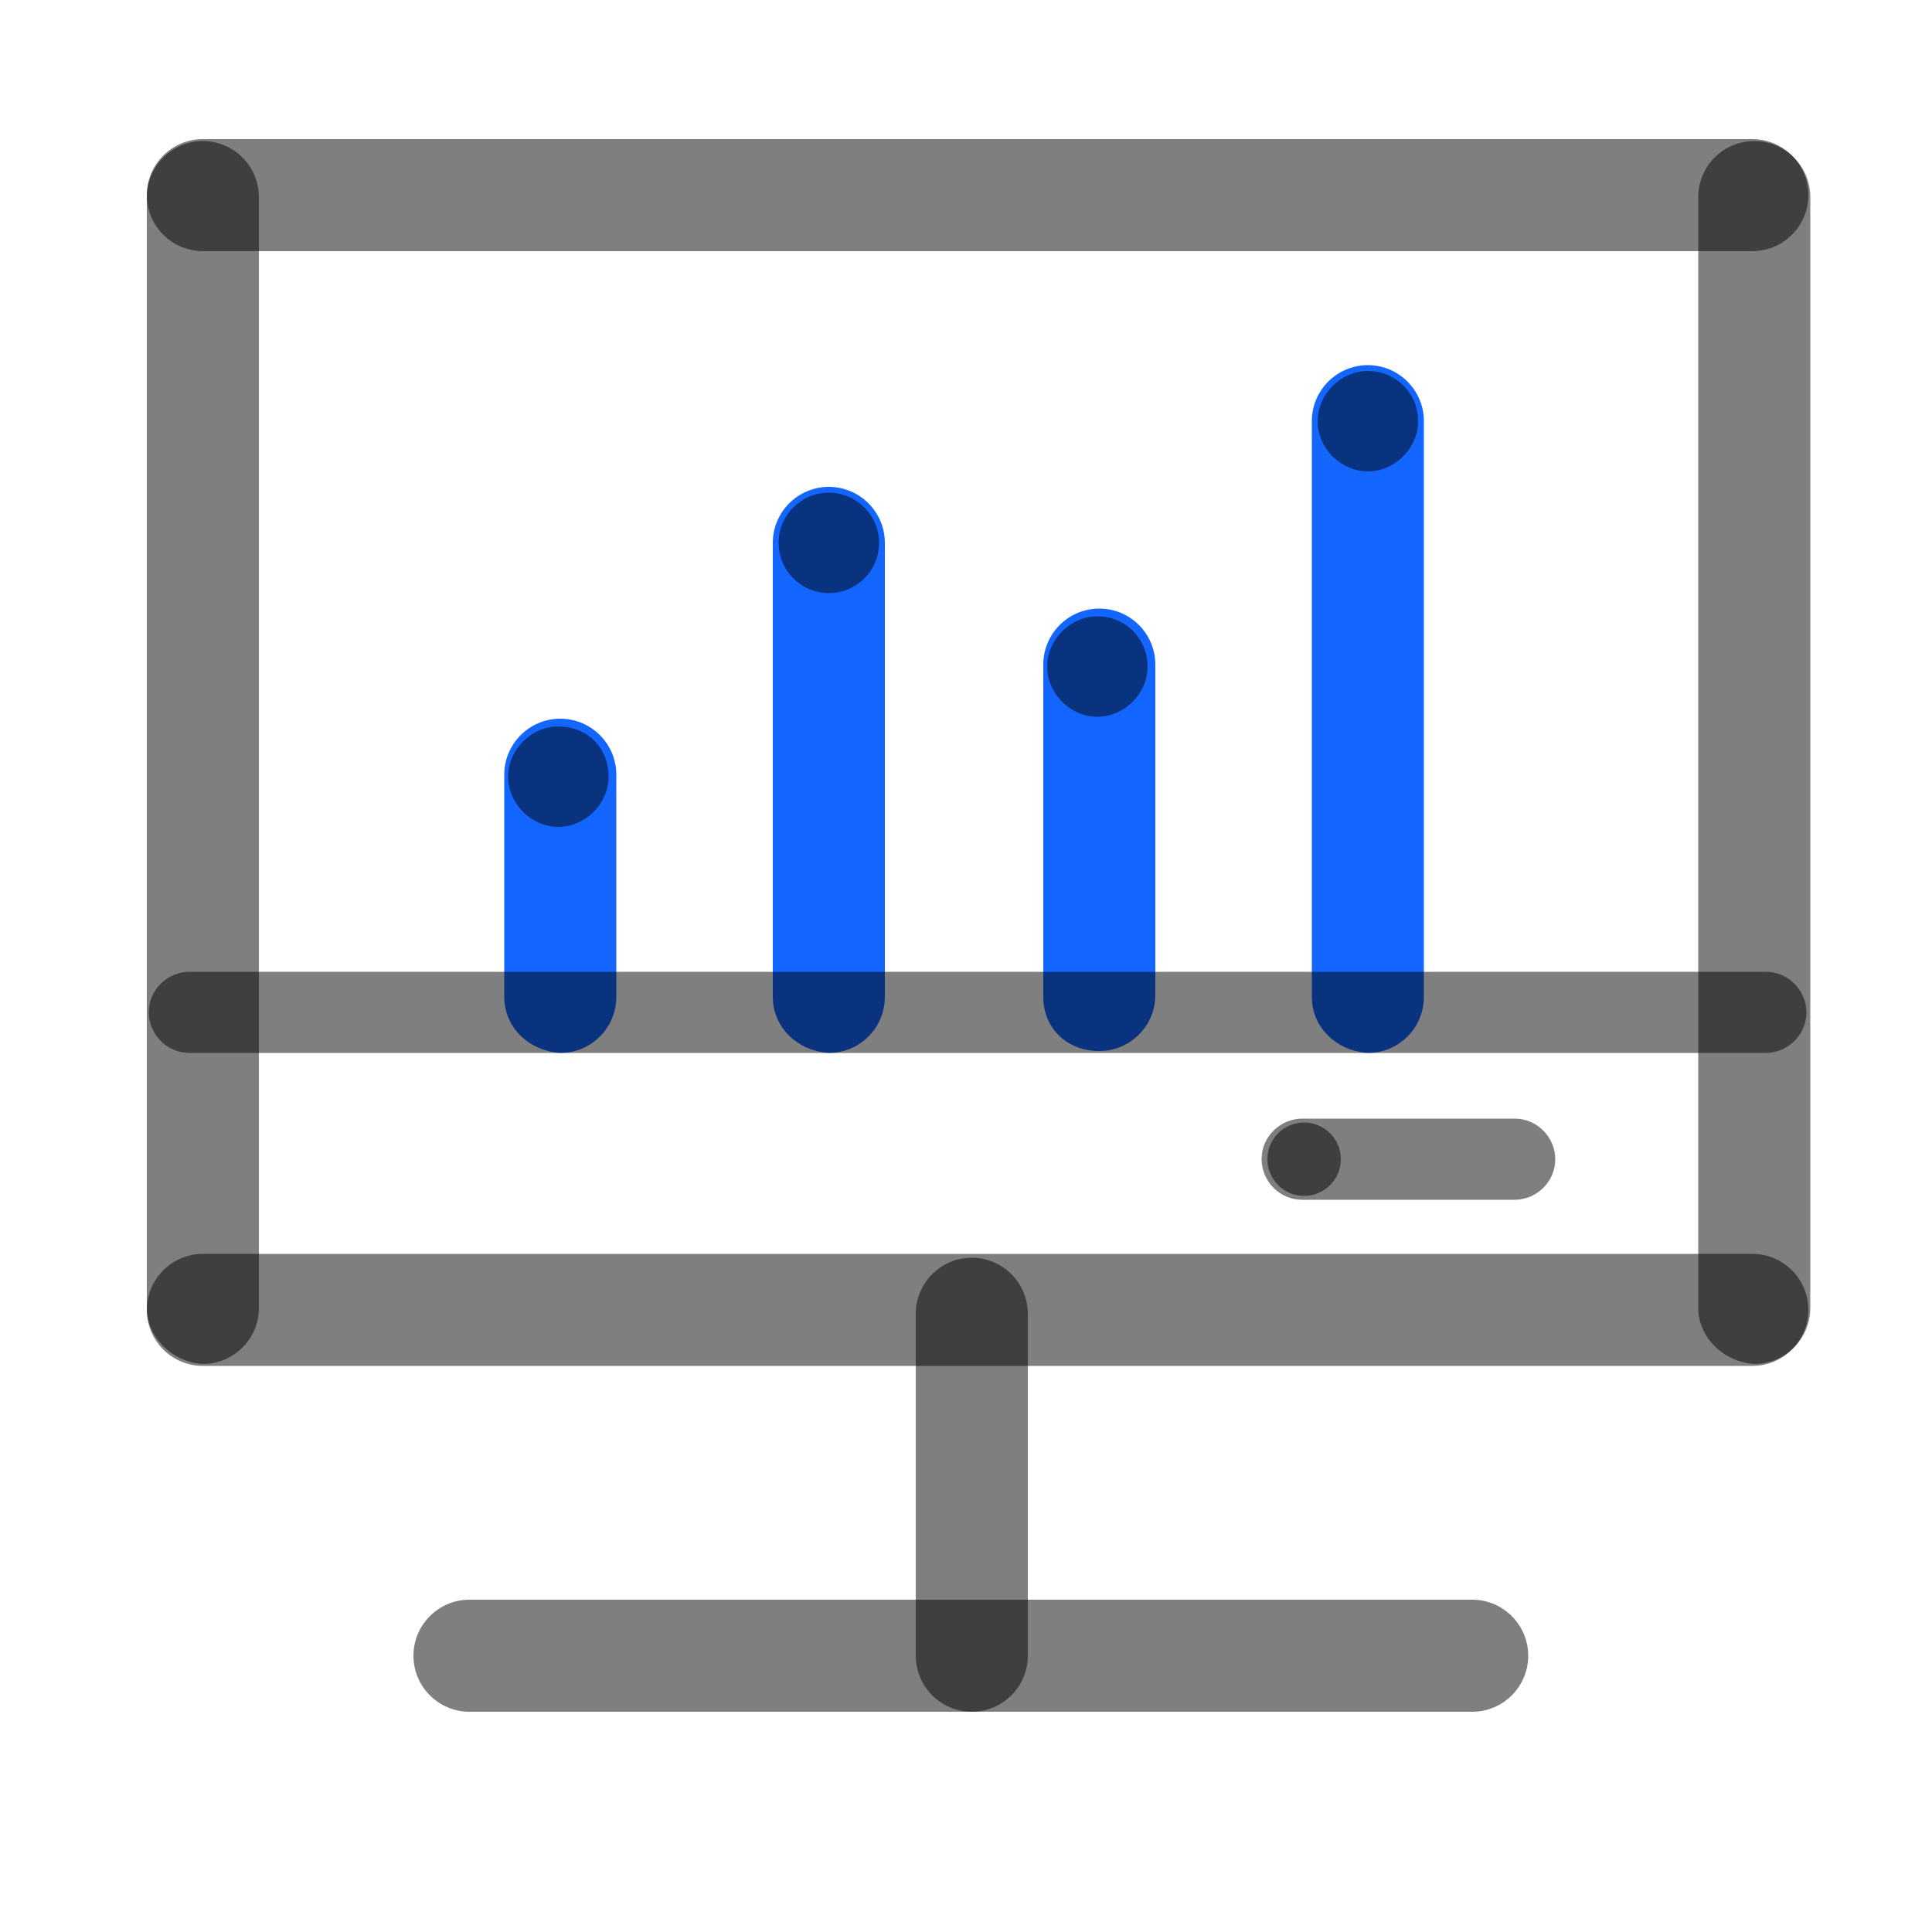 <?xml version="1.0" encoding="utf-8"?>
<!-- Generator: Adobe Illustrator 23.0.0, SVG Export Plug-In . SVG Version: 6.00 Build 0)  -->
<svg version="1.1" id="Layer_1" xmlns="http://www.w3.org/2000/svg" xmlns:xlink="http://www.w3.org/1999/xlink" x="0px" y="0px"
	 viewBox="0 0 100 100" style="enable-background:new 0 0 100 100;" xml:space="preserve">
<style type="text/css">
	.st0{opacity:0.5;}
	.st1{fill:#1366FF;}
</style>
<g>
	<g class="st0">
		<path d="M69.4,60c0,1.1-0.9,1.9-1.9,1.9c-1.1,0-1.9-0.9-1.9-1.9c0-1.1,0.9-1.9,1.9-1.9C68.5,58.1,69.4,58.9,69.4,60z"/>
	</g>
	<g>
		<path class="st1" d="M26.1,51.6V40.1c0-1.6,1.3-2.9,2.9-2.9l0,0c1.6,0,2.9,1.3,2.9,2.9l0,0v11.5c0,1.6-1.3,2.9-2.9,2.9l0,0
			C27.4,54.4,26.1,53.2,26.1,51.6L26.1,51.6z"/>
	</g>
	<g>
		<path class="st1" d="M40,51.6V28.1c0-1.6,1.3-2.9,2.9-2.9l0,0c1.6,0,2.9,1.3,2.9,2.9l0,0v23.5c0,1.6-1.3,2.9-2.9,2.9l0,0
			C41.3,54.4,40,53.2,40,51.6L40,51.6z"/>
	</g>
	<g>
		<path class="st1" d="M54,51.6V34.4c0-1.6,1.3-2.9,2.9-2.9l0,0c1.6,0,2.9,1.3,2.9,2.9l0,0v17.1c0,1.6-1.3,2.9-2.9,2.9l0,0
			C55.2,54.4,54,53.2,54,51.6L54,51.6z"/>
	</g>
	<g>
		<path class="st1" d="M67.9,51.6V21.8c0-1.6,1.3-2.9,2.9-2.9l0,0c1.6,0,2.9,1.3,2.9,2.9l0,0v29.8c0,1.6-1.3,2.9-2.9,2.9l0,0
			C69.2,54.4,67.9,53.2,67.9,51.6L67.9,51.6z"/>
	</g>
	<g class="st0">
		<path d="M9.8,54.5c-1.2,0-2.1-1-2.1-2.1l0,0c0-1.2,1-2.1,2.1-2.1l0,0h81.6c1.2,0,2.1,1,2.1,2.1l0,0c0,1.2-1,2.1-2.1,2.1l0,0H9.8
			L9.8,54.5z"/>
	</g>
	<g class="st0">
		<path d="M10.5,70.7c-1.6,0-2.9-1.3-2.9-2.9l0,0c0-1.6,1.3-2.9,2.9-2.9l0,0h80.2c1.6,0,2.9,1.3,2.9,2.9l0,0c0,1.6-1.3,2.9-2.9,2.9
			l0,0H10.5L10.5,70.7z"/>
	</g>
	<g class="st0">
		<path d="M10.5,13c-1.6,0-2.9-1.3-2.9-2.9l0,0c0-1.6,1.3-2.9,2.9-2.9l0,0h80.2c1.6,0,2.9,1.3,2.9,2.9l0,0c0,1.6-1.3,2.9-2.9,2.9
			l0,0H10.5L10.5,13z"/>
	</g>
	<g class="st0">
		<path d="M7.6,67.7V10.2c0-1.6,1.3-2.9,2.9-2.9l0,0c1.6,0,2.9,1.3,2.9,2.9l0,0v57.5c0,1.6-1.3,2.9-2.9,2.9l0,0
			C8.9,70.5,7.6,69.2,7.6,67.7L7.6,67.7z"/>
	</g>
	<g class="st0">
		<path d="M87.9,67.7V10.2c0-1.6,1.3-2.9,2.9-2.9l0,0c1.6,0,2.9,1.3,2.9,2.9l0,0v57.5c0,1.6-1.3,2.9-2.9,2.9l0,0
			C89.2,70.5,87.9,69.2,87.9,67.7L87.9,67.7z"/>
	</g>
	<g class="st0">
		<path d="M67.4,62.1c-1.2,0-2.1-1-2.1-2.1l0,0c0-1.2,1-2.1,2.1-2.1l0,0h11c1.2,0,2.1,1,2.1,2.1l0,0c0,1.2-1,2.1-2.1,2.1l0,0H67.4
			L67.4,62.1z"/>
	</g>
	<g class="st0">
		<path d="M47.4,85.7V68c0-1.6,1.3-2.9,2.9-2.9l0,0c1.6,0,2.9,1.3,2.9,2.9l0,0v17.7c0,1.6-1.3,2.9-2.9,2.9l0,0
			C48.7,88.6,47.4,87.3,47.4,85.7L47.4,85.7z"/>
	</g>
	<g class="st0">
		<path d="M24.3,88.6c-1.6,0-2.9-1.3-2.9-2.9l0,0c0-1.6,1.3-2.9,2.9-2.9l0,0h51.9c1.6,0,2.9,1.3,2.9,2.9l0,0c0,1.6-1.3,2.9-2.9,2.9
			l0,0H24.3L24.3,88.6z"/>
	</g>
	<g class="st0">
		<path d="M31.5,40.2c0,1.4-1.2,2.6-2.6,2.6c-1.4,0-2.6-1.2-2.6-2.6c0-1.4,1.2-2.6,2.6-2.6C30.4,37.6,31.5,38.7,31.5,40.2z"/>
	</g>
	<g class="st0">
		<circle cx="42.9" cy="28.1" r="2.6"/>
	</g>
	<g class="st0">
		<path d="M59.4,34.5c0,1.4-1.2,2.6-2.6,2.6c-1.4,0-2.6-1.2-2.6-2.6c0-1.4,1.2-2.6,2.6-2.6C58.3,31.9,59.4,33.1,59.4,34.5z"/>
	</g>
	<g class="st0">
		<path d="M73.4,21.8c0,1.4-1.2,2.6-2.6,2.6c-1.4,0-2.6-1.2-2.6-2.6c0-1.4,1.2-2.6,2.6-2.6C72.2,19.2,73.4,20.3,73.4,21.8z"/>
	</g>
</g>
</svg>
